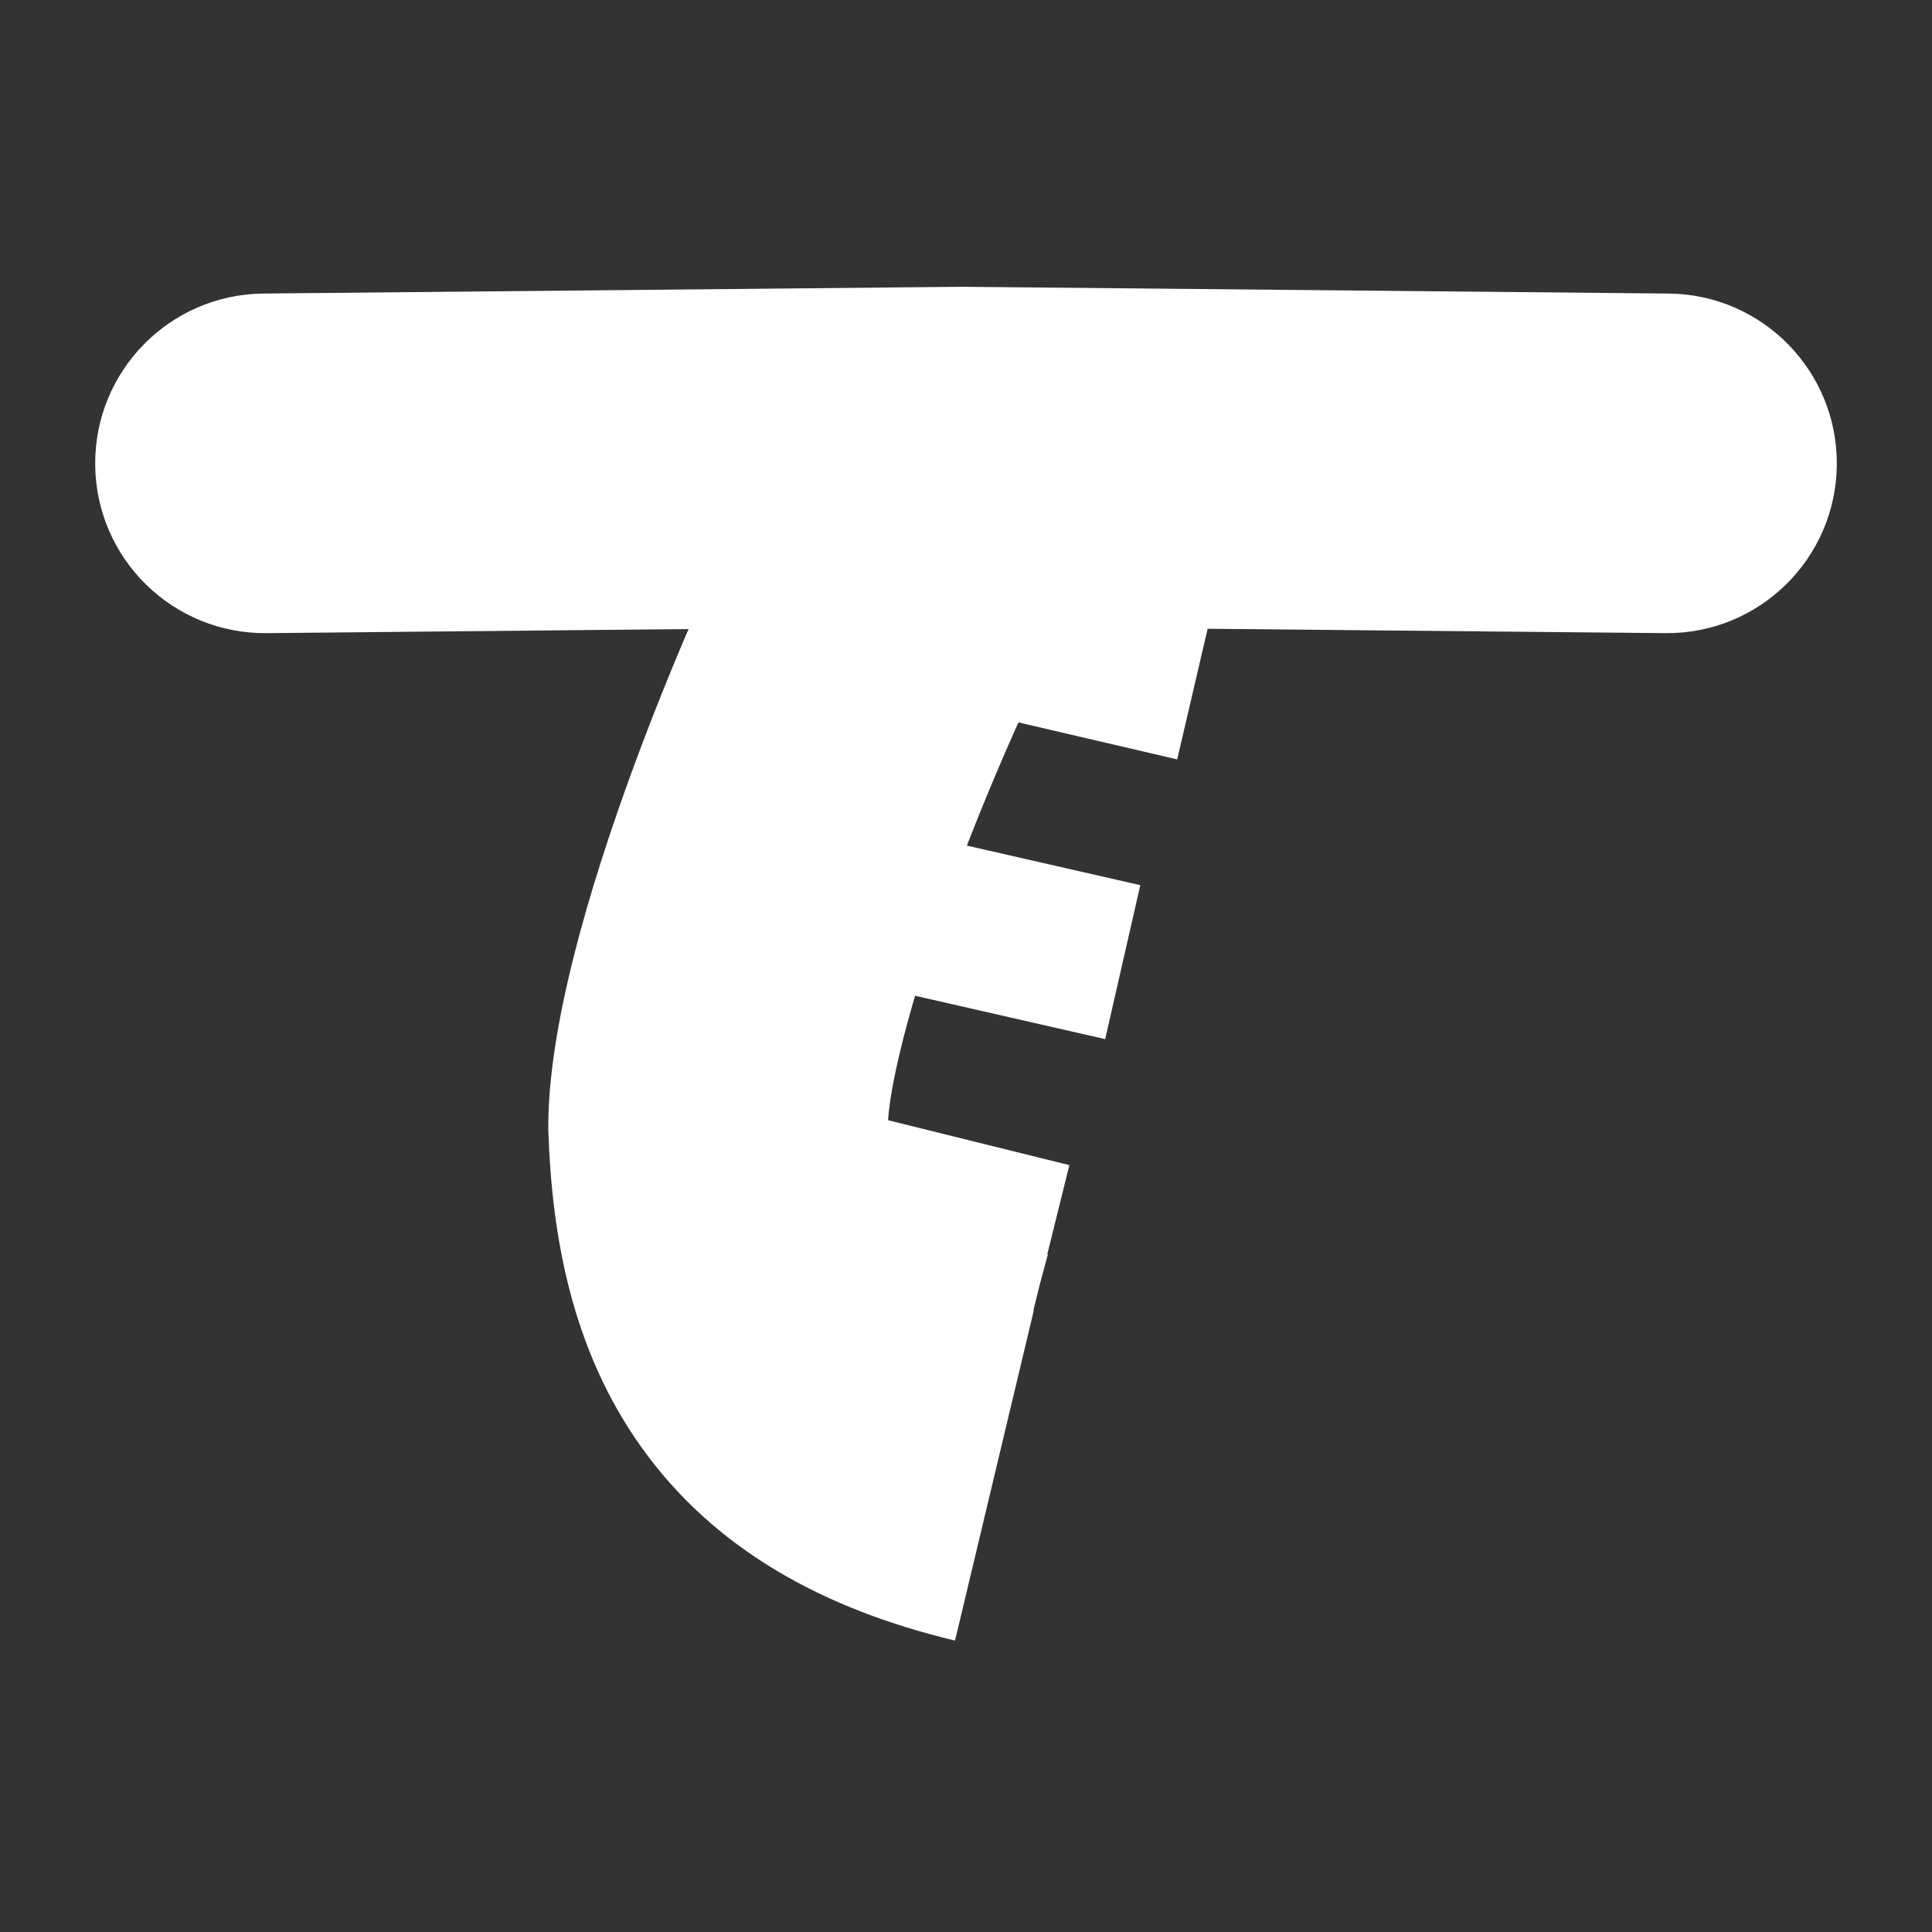<svg width="512" height="512" viewBox="0 0 512 512" fill="none" xmlns="http://www.w3.org/2000/svg">
<rect x="0" y="0" width="512" height="512" fill="#333333" stroke="none"/>
<path d="M69.789 77.794C44.937 78.036 24.986 98.377 25.228 123.229C25.469 148.081 45.811 168.031 70.662 167.79L70.225 122.792L69.789 77.794ZM441.343 167.79C466.195 168.028 486.534 148.075 486.773 123.224C487.011 98.372 467.058 78.032 442.206 77.794L441.775 122.792L441.343 167.79ZM254.818 121L255.249 76.002L254.815 75.998L254.381 76.002L254.818 121ZM190.302 298.569H145.302V299.367L145.33 300.165L190.302 298.569ZM70.225 122.792L70.662 167.79L255.255 165.998L254.818 121L254.381 76.002L69.789 77.794L70.225 122.792ZM254.818 121L254.386 165.998L441.343 167.79L441.775 122.792L442.206 77.794L255.249 76.002L254.818 121ZM254.818 121L215.547 99.027C197.6 131.103 180.504 168.933 167.803 203.521C155.82 236.153 145.302 272.311 145.302 298.569H190.302H235.302C235.302 289.844 240.354 267.04 252.287 234.544C263.501 204.005 278.663 170.542 294.089 142.973L254.818 121ZM190.302 298.569L145.33 300.165C146.302 327.533 151.471 357.62 170.004 383.562C189.216 410.455 218.033 426.407 253.093 434.772L263.536 391L273.979 347.229C253.241 342.281 246.275 335.499 243.236 331.245C239.518 326.04 235.969 316.567 235.273 296.972L190.302 298.569Z" fill="white"/>
<path d="M183.327 305.543L278.357 329.083M198.148 232.309L297.537 254.977M226.919 159.947L316.718 180.871M194.661 331.699L272.254 352.623" stroke="white" stroke-width="41.848"/>
</svg>
